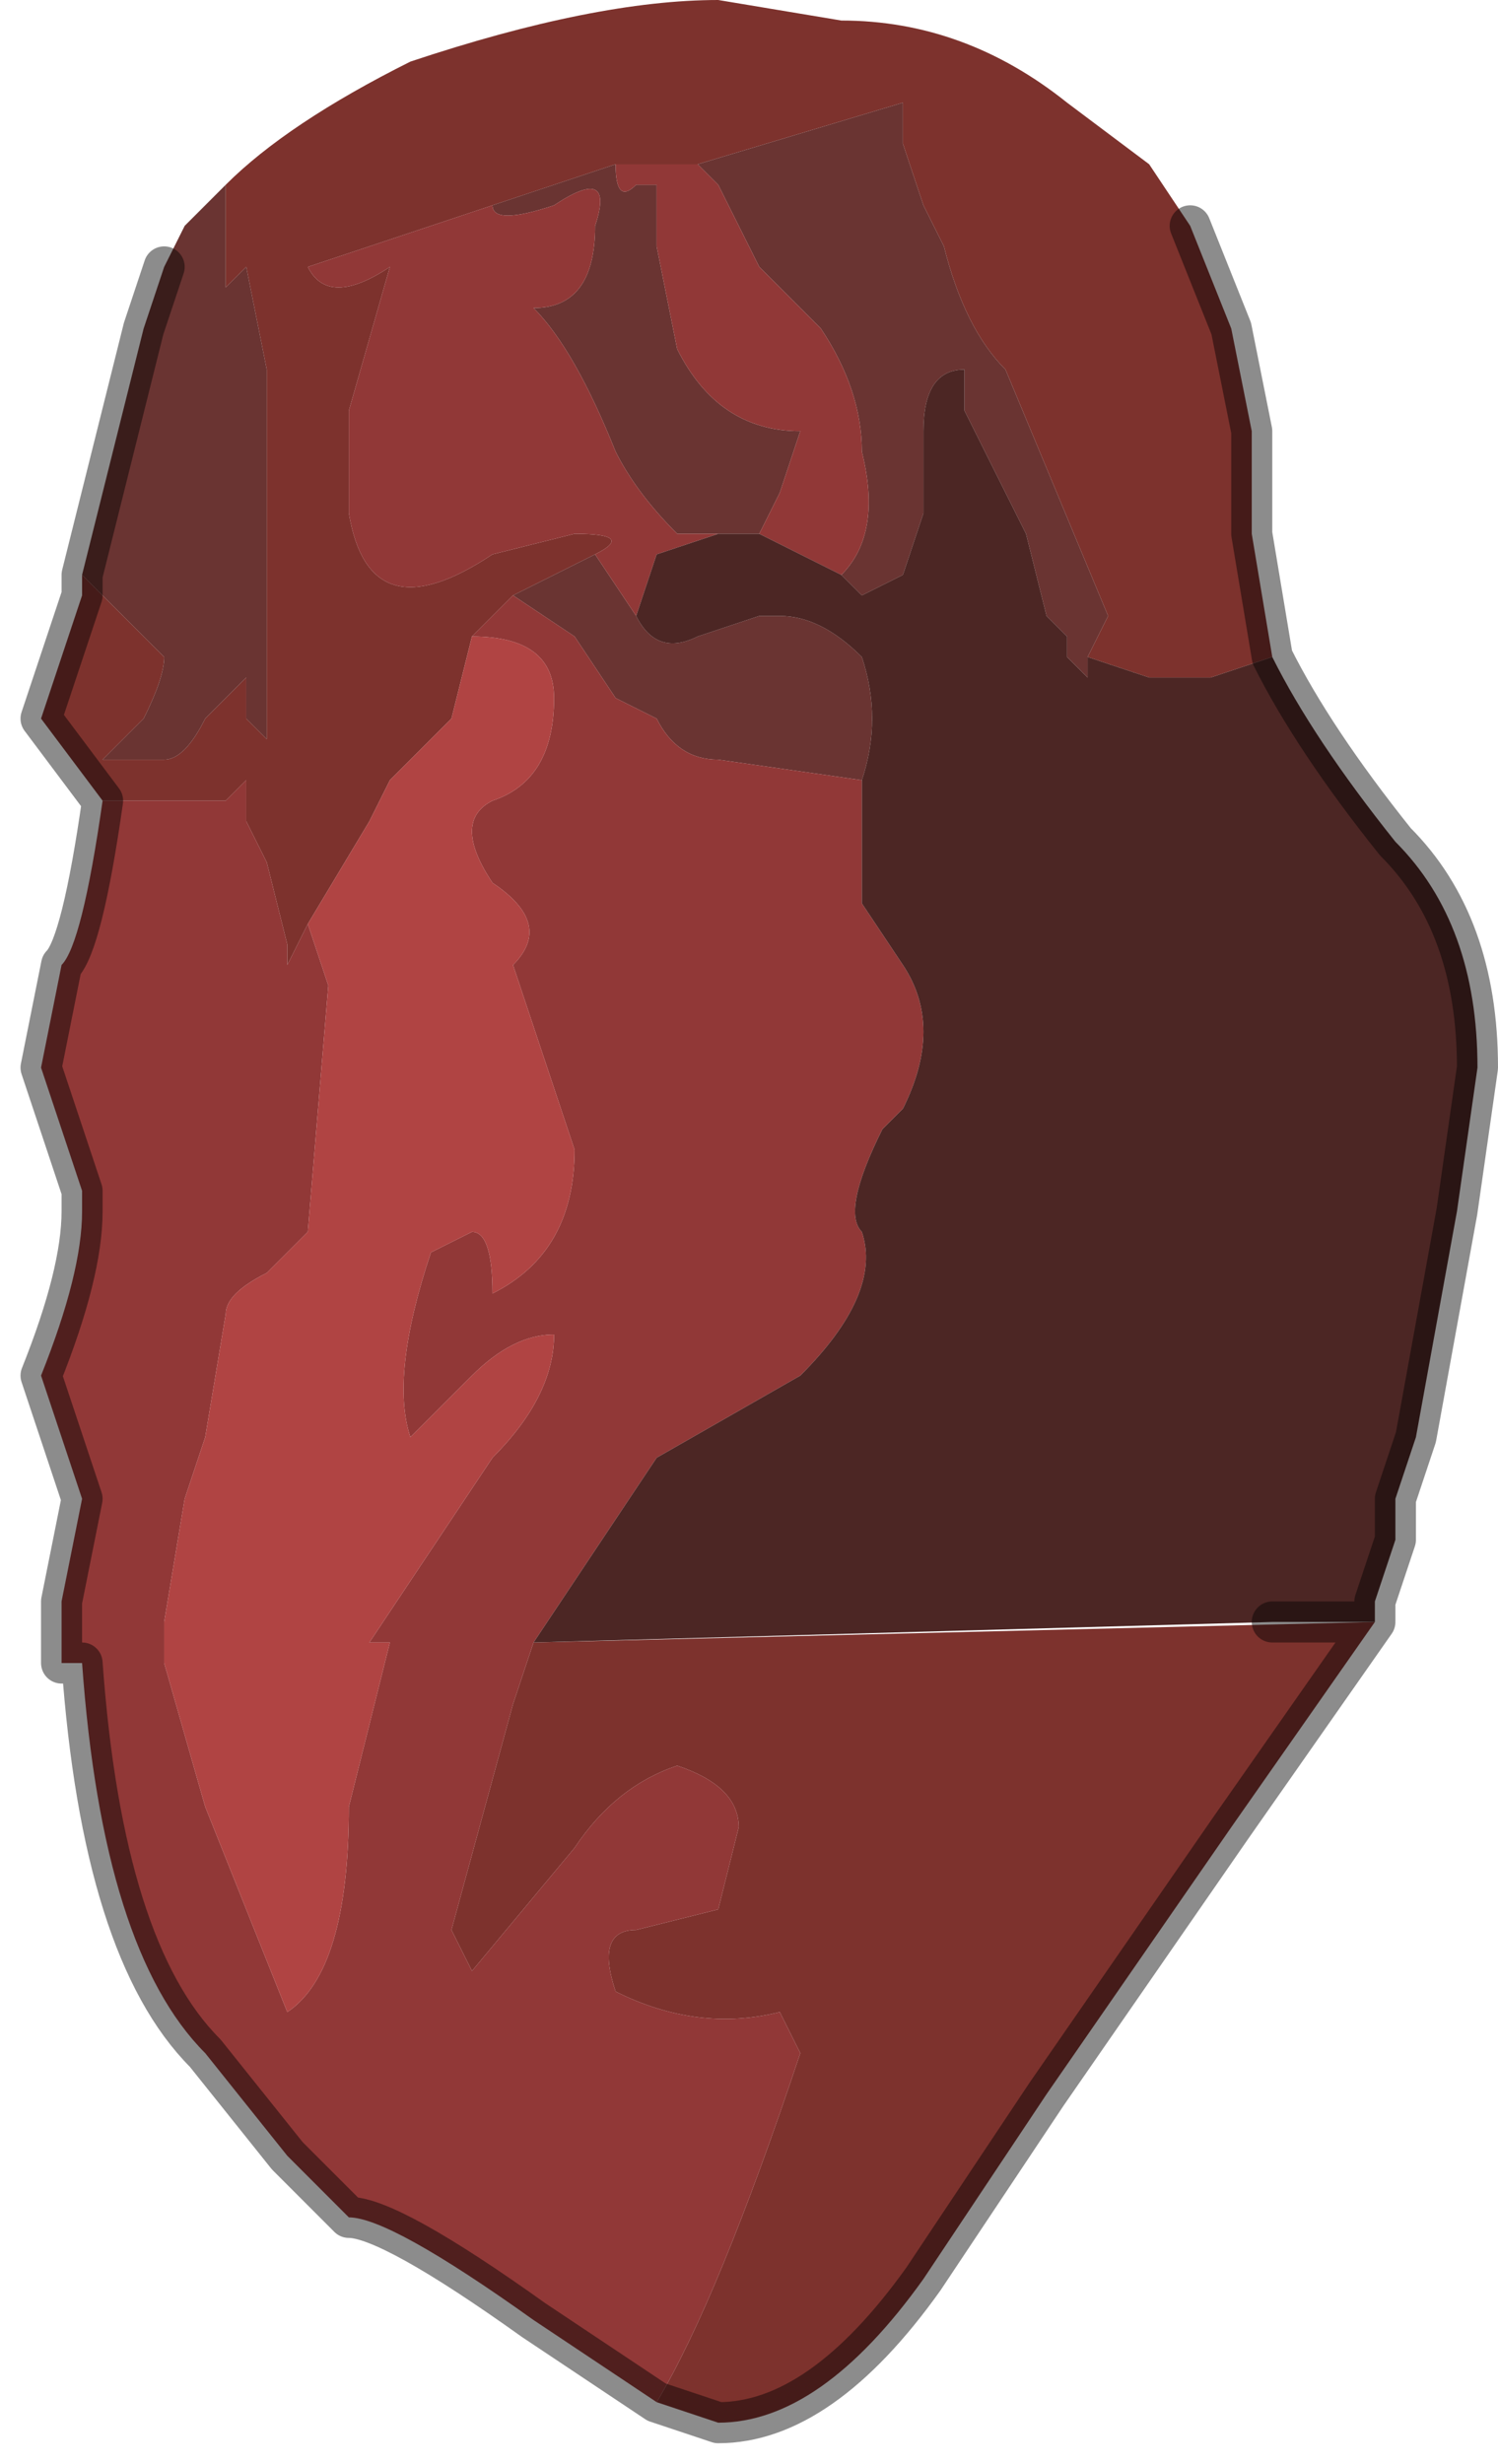 <?xml version="1.0" encoding="UTF-8" standalone="no"?>
<svg xmlns:xlink="http://www.w3.org/1999/xlink" height="6.0px" width="3.65px" xmlns="http://www.w3.org/2000/svg">
  <g transform="matrix(1.0, 0.0, 0.0, 1.0, 1.8, 2.45)">
    <path d="M1.1 -1.9 L1.2 -1.65 1.25 -1.4 1.25 -1.15 1.3 -0.85 1.3 -0.85 1.15 -0.8 1.0 -0.8 0.85 -0.85 0.9 -0.95 0.65 -1.55 Q0.55 -1.65 0.5 -1.85 L0.45 -1.95 0.4 -2.1 0.4 -2.2 -0.1 -2.05 -0.3 -2.05 -0.6 -1.95 -1.05 -1.8 Q-1.0 -1.7 -0.85 -1.8 L-0.95 -1.45 -0.95 -1.2 Q-0.9 -0.9 -0.6 -1.1 L-0.4 -1.15 Q-0.25 -1.15 -0.35 -1.1 L-0.45 -1.05 -0.45 -1.05 -0.55 -1.0 -0.65 -0.9 -0.7 -0.7 -0.85 -0.55 -0.9 -0.45 -1.05 -0.2 -1.1 -0.1 -1.1 -0.15 -1.15 -0.35 -1.2 -0.45 -1.2 -0.55 -1.25 -0.5 -1.25 -0.5 -1.45 -0.5 -1.55 -0.5 -1.55 -0.5 -1.7 -0.7 -1.6 -1.0 -1.6 -1.05 -1.5 -0.95 -1.4 -0.85 Q-1.4 -0.8 -1.45 -0.7 L-1.55 -0.6 -1.4 -0.6 Q-1.35 -0.6 -1.3 -0.7 L-1.25 -0.75 -1.2 -0.8 -1.2 -0.7 -1.15 -0.65 -1.15 -0.9 -1.15 -1.4 -1.15 -1.55 -1.2 -1.8 -1.25 -1.75 -1.25 -2.0 Q-1.1 -2.15 -0.8 -2.3 -0.35 -2.45 -0.05 -2.45 L0.25 -2.4 Q0.55 -2.4 0.8 -2.2 L1.0 -2.05 1.1 -1.9 M1.55 1.5 L1.2 2.0 0.75 2.65 0.45 3.1 Q0.2 3.45 -0.05 3.45 L-0.2 3.4 Q-0.05 3.15 0.15 2.55 L0.1 2.45 Q-0.1 2.5 -0.3 2.4 -0.35 2.25 -0.25 2.25 L-0.05 2.2 0.0 2.0 Q0.0 1.9 -0.15 1.85 -0.3 1.9 -0.4 2.05 L-0.65 2.35 -0.7 2.25 -0.55 1.7 -0.5 1.55 1.55 1.5" fill="#7d322d" fill-rule="evenodd" stroke="none"/>
    <path d="M-1.6 -1.05 L-1.55 -1.25 -1.45 -1.65 -1.4 -1.8 -1.4 -1.8 -1.35 -1.9 -1.25 -2.0 -1.25 -1.75 -1.2 -1.8 -1.15 -1.55 -1.15 -1.4 -1.15 -0.9 -1.15 -0.65 -1.2 -0.7 -1.2 -0.8 -1.25 -0.75 -1.3 -0.7 Q-1.35 -0.6 -1.4 -0.6 L-1.55 -0.6 -1.45 -0.7 Q-1.4 -0.8 -1.4 -0.85 L-1.5 -0.95 -1.6 -1.05 M-0.1 -2.05 L0.4 -2.2 0.4 -2.1 0.45 -1.95 0.5 -1.85 Q0.55 -1.65 0.65 -1.55 L0.9 -0.95 0.85 -0.85 0.85 -0.8 0.8 -0.85 0.8 -0.9 0.75 -0.95 0.7 -1.15 0.55 -1.45 0.55 -1.55 Q0.45 -1.55 0.45 -1.4 L0.45 -1.2 0.4 -1.05 0.4 -1.05 0.3 -1.0 Q0.3 -1.0 0.25 -1.05 0.35 -1.15 0.3 -1.35 0.3 -1.5 0.2 -1.65 L0.05 -1.8 -0.05 -2.0 -0.1 -2.05 M-0.3 -2.05 Q-0.3 -1.95 -0.25 -2.0 -0.2 -2.0 -0.2 -2.0 L-0.2 -1.85 -0.15 -1.6 Q-0.05 -1.4 0.15 -1.4 L0.1 -1.25 0.05 -1.15 -0.05 -1.15 -0.15 -1.15 Q-0.25 -1.25 -0.3 -1.35 -0.4 -1.6 -0.5 -1.7 -0.35 -1.7 -0.35 -1.9 -0.3 -2.05 -0.45 -1.95 -0.6 -1.9 -0.6 -1.95 L-0.3 -2.05 M-0.25 -0.95 Q-0.2 -0.85 -0.1 -0.9 L0.05 -0.95 0.1 -0.95 Q0.2 -0.95 0.3 -0.85 0.35 -0.7 0.3 -0.55 L-0.05 -0.6 Q-0.15 -0.6 -0.2 -0.7 L-0.3 -0.75 -0.4 -0.9 -0.55 -1.0 -0.45 -1.05 -0.45 -1.05 -0.35 -1.1 -0.25 -0.95" fill="#6a3432" fill-rule="evenodd" stroke="none"/>
    <path d="M-0.2 3.4 L-0.5 3.2 Q-0.85 2.95 -0.95 2.95 L-1.1 2.8 -1.1 2.8 -1.3 2.55 Q-1.55 2.3 -1.6 1.6 L-1.65 1.6 -1.65 1.45 -1.6 1.2 -1.7 0.9 Q-1.6 0.65 -1.6 0.5 L-1.6 0.45 -1.65 0.3 -1.7 0.15 -1.65 -0.1 Q-1.6 -0.15 -1.55 -0.5 L-1.55 -0.5 -1.45 -0.5 -1.25 -0.5 -1.25 -0.5 -1.2 -0.55 -1.2 -0.45 -1.15 -0.35 -1.1 -0.15 -1.1 -0.1 -1.05 -0.2 -1.0 -0.05 -1.05 0.55 -1.15 0.65 Q-1.25 0.7 -1.25 0.75 L-1.3 1.05 -1.35 1.2 -1.4 1.5 -1.4 1.6 -1.3 1.95 -1.1 2.45 Q-0.95 2.35 -0.95 1.95 L-0.85 1.55 -0.9 1.55 -0.9 1.55 -0.8 1.4 -0.6 1.1 Q-0.45 0.95 -0.45 0.8 -0.55 0.8 -0.65 0.9 L-0.8 1.05 Q-0.85 0.9 -0.75 0.6 L-0.65 0.55 Q-0.6 0.55 -0.6 0.7 -0.4 0.6 -0.4 0.35 L-0.45 0.2 -0.55 -0.1 -0.55 -0.1 Q-0.45 -0.2 -0.6 -0.3 -0.7 -0.45 -0.6 -0.5 L-0.6 -0.5 Q-0.45 -0.55 -0.45 -0.75 L-0.45 -0.75 Q-0.45 -0.9 -0.65 -0.9 L-0.55 -1.0 -0.4 -0.9 -0.3 -0.75 -0.2 -0.7 Q-0.15 -0.6 -0.05 -0.6 L0.3 -0.55 0.3 -0.35 Q0.3 -0.3 0.3 -0.25 L0.4 -0.1 Q0.5 0.05 0.4 0.25 L0.35 0.3 Q0.25 0.5 0.3 0.55 0.35 0.7 0.15 0.9 L-0.2 1.1 -0.5 1.55 -0.55 1.7 -0.7 2.25 -0.65 2.35 -0.4 2.05 Q-0.3 1.9 -0.15 1.85 0.0 1.9 0.0 2.0 L-0.05 2.2 -0.25 2.25 Q-0.35 2.25 -0.3 2.4 -0.1 2.5 0.1 2.45 L0.15 2.55 Q-0.05 3.15 -0.2 3.4 M0.05 -1.15 L0.1 -1.25 0.15 -1.4 Q-0.05 -1.4 -0.15 -1.6 L-0.2 -1.85 -0.2 -2.0 Q-0.2 -2.0 -0.25 -2.0 -0.3 -1.95 -0.3 -2.05 L-0.1 -2.05 -0.05 -2.0 0.05 -1.8 0.2 -1.65 Q0.3 -1.5 0.3 -1.35 0.35 -1.15 0.25 -1.05 L0.05 -1.15 M-0.6 -1.95 Q-0.6 -1.9 -0.45 -1.95 -0.3 -2.05 -0.35 -1.9 -0.35 -1.7 -0.5 -1.7 -0.4 -1.6 -0.3 -1.35 -0.25 -1.25 -0.15 -1.15 L-0.05 -1.15 -0.2 -1.1 -0.25 -0.95 -0.35 -1.1 Q-0.25 -1.15 -0.4 -1.15 L-0.6 -1.1 Q-0.9 -0.9 -0.95 -1.2 L-0.95 -1.45 -0.85 -1.8 Q-1.0 -1.7 -1.05 -1.8 L-0.6 -1.95 M-0.5 1.55 L-0.75 1.55 -0.5 1.55" fill="#913837" fill-rule="evenodd" stroke="none"/>
    <path d="M1.3 -0.85 Q1.4 -0.65 1.6 -0.4 1.8 -0.2 1.8 0.15 L1.75 0.5 1.65 1.05 1.6 1.2 1.6 1.3 1.55 1.45 1.55 1.5 1.3 1.5 -0.5 1.55 -0.2 1.1 0.15 0.9 Q0.35 0.7 0.3 0.55 0.25 0.5 0.35 0.3 L0.4 0.25 Q0.5 0.05 0.4 -0.1 L0.3 -0.25 Q0.3 -0.3 0.3 -0.35 L0.3 -0.55 Q0.35 -0.7 0.3 -0.85 0.2 -0.95 0.1 -0.95 L0.05 -0.95 -0.1 -0.9 Q-0.2 -0.85 -0.25 -0.95 L-0.2 -1.1 -0.05 -1.15 0.05 -1.15 0.25 -1.05 Q0.3 -1.0 0.3 -1.0 L0.4 -1.05 0.4 -1.05 0.45 -1.2 0.45 -1.4 Q0.45 -1.55 0.55 -1.55 L0.55 -1.45 0.7 -1.15 0.75 -0.95 0.8 -0.9 0.8 -0.85 0.85 -0.8 0.85 -0.85 1.0 -0.8 1.15 -0.8 1.3 -0.85" fill="#4c2624" fill-rule="evenodd" stroke="none"/>
    <path d="M-1.05 -0.2 L-0.9 -0.45 -0.85 -0.55 -0.7 -0.7 -0.65 -0.9 Q-0.45 -0.9 -0.45 -0.75 L-0.45 -0.75 Q-0.45 -0.55 -0.6 -0.5 L-0.6 -0.5 Q-0.7 -0.45 -0.6 -0.3 -0.45 -0.2 -0.55 -0.1 L-0.55 -0.1 -0.45 0.2 -0.4 0.35 Q-0.4 0.6 -0.6 0.7 -0.6 0.55 -0.65 0.55 L-0.75 0.6 Q-0.85 0.9 -0.8 1.05 L-0.65 0.9 Q-0.55 0.8 -0.45 0.8 -0.45 0.95 -0.6 1.1 L-0.8 1.4 -0.9 1.55 -0.9 1.55 -0.85 1.55 -0.95 1.95 Q-0.95 2.35 -1.1 2.45 L-1.3 1.95 -1.4 1.6 -1.4 1.5 -1.35 1.2 -1.3 1.05 -1.25 0.75 Q-1.25 0.7 -1.15 0.65 L-1.05 0.55 -1.0 -0.05 -1.05 -0.2" fill="#b04443" fill-rule="evenodd" stroke="none"/>
    <path d="M1.1 -1.9 L1.2 -1.65 1.25 -1.4 1.25 -1.15 1.3 -0.85 1.3 -0.85 Q1.4 -0.65 1.6 -0.4 1.8 -0.2 1.8 0.15 L1.75 0.5 1.65 1.05 1.6 1.2 1.6 1.3 1.55 1.45 1.55 1.5 1.3 1.5 1.55 1.5 1.2 2.0 0.75 2.65 0.45 3.1 Q0.2 3.45 -0.05 3.45 L-0.2 3.4 -0.5 3.2 Q-0.85 2.95 -0.95 2.95 L-1.1 2.8 -1.1 2.8 -1.3 2.55 Q-1.55 2.3 -1.6 1.6 L-1.65 1.6 -1.65 1.45 -1.6 1.2 -1.7 0.9 Q-1.6 0.65 -1.6 0.5 L-1.6 0.45 -1.65 0.3 -1.7 0.15 -1.65 -0.1 Q-1.6 -0.15 -1.55 -0.5 L-1.7 -0.7 -1.6 -1.0 -1.6 -1.05 -1.55 -1.25 -1.45 -1.65 -1.4 -1.8 -1.4 -1.8" fill="none" stroke="#000000" stroke-linecap="round" stroke-linejoin="round" stroke-opacity="0.451" stroke-width="0.1"/>
  </g>
</svg>
